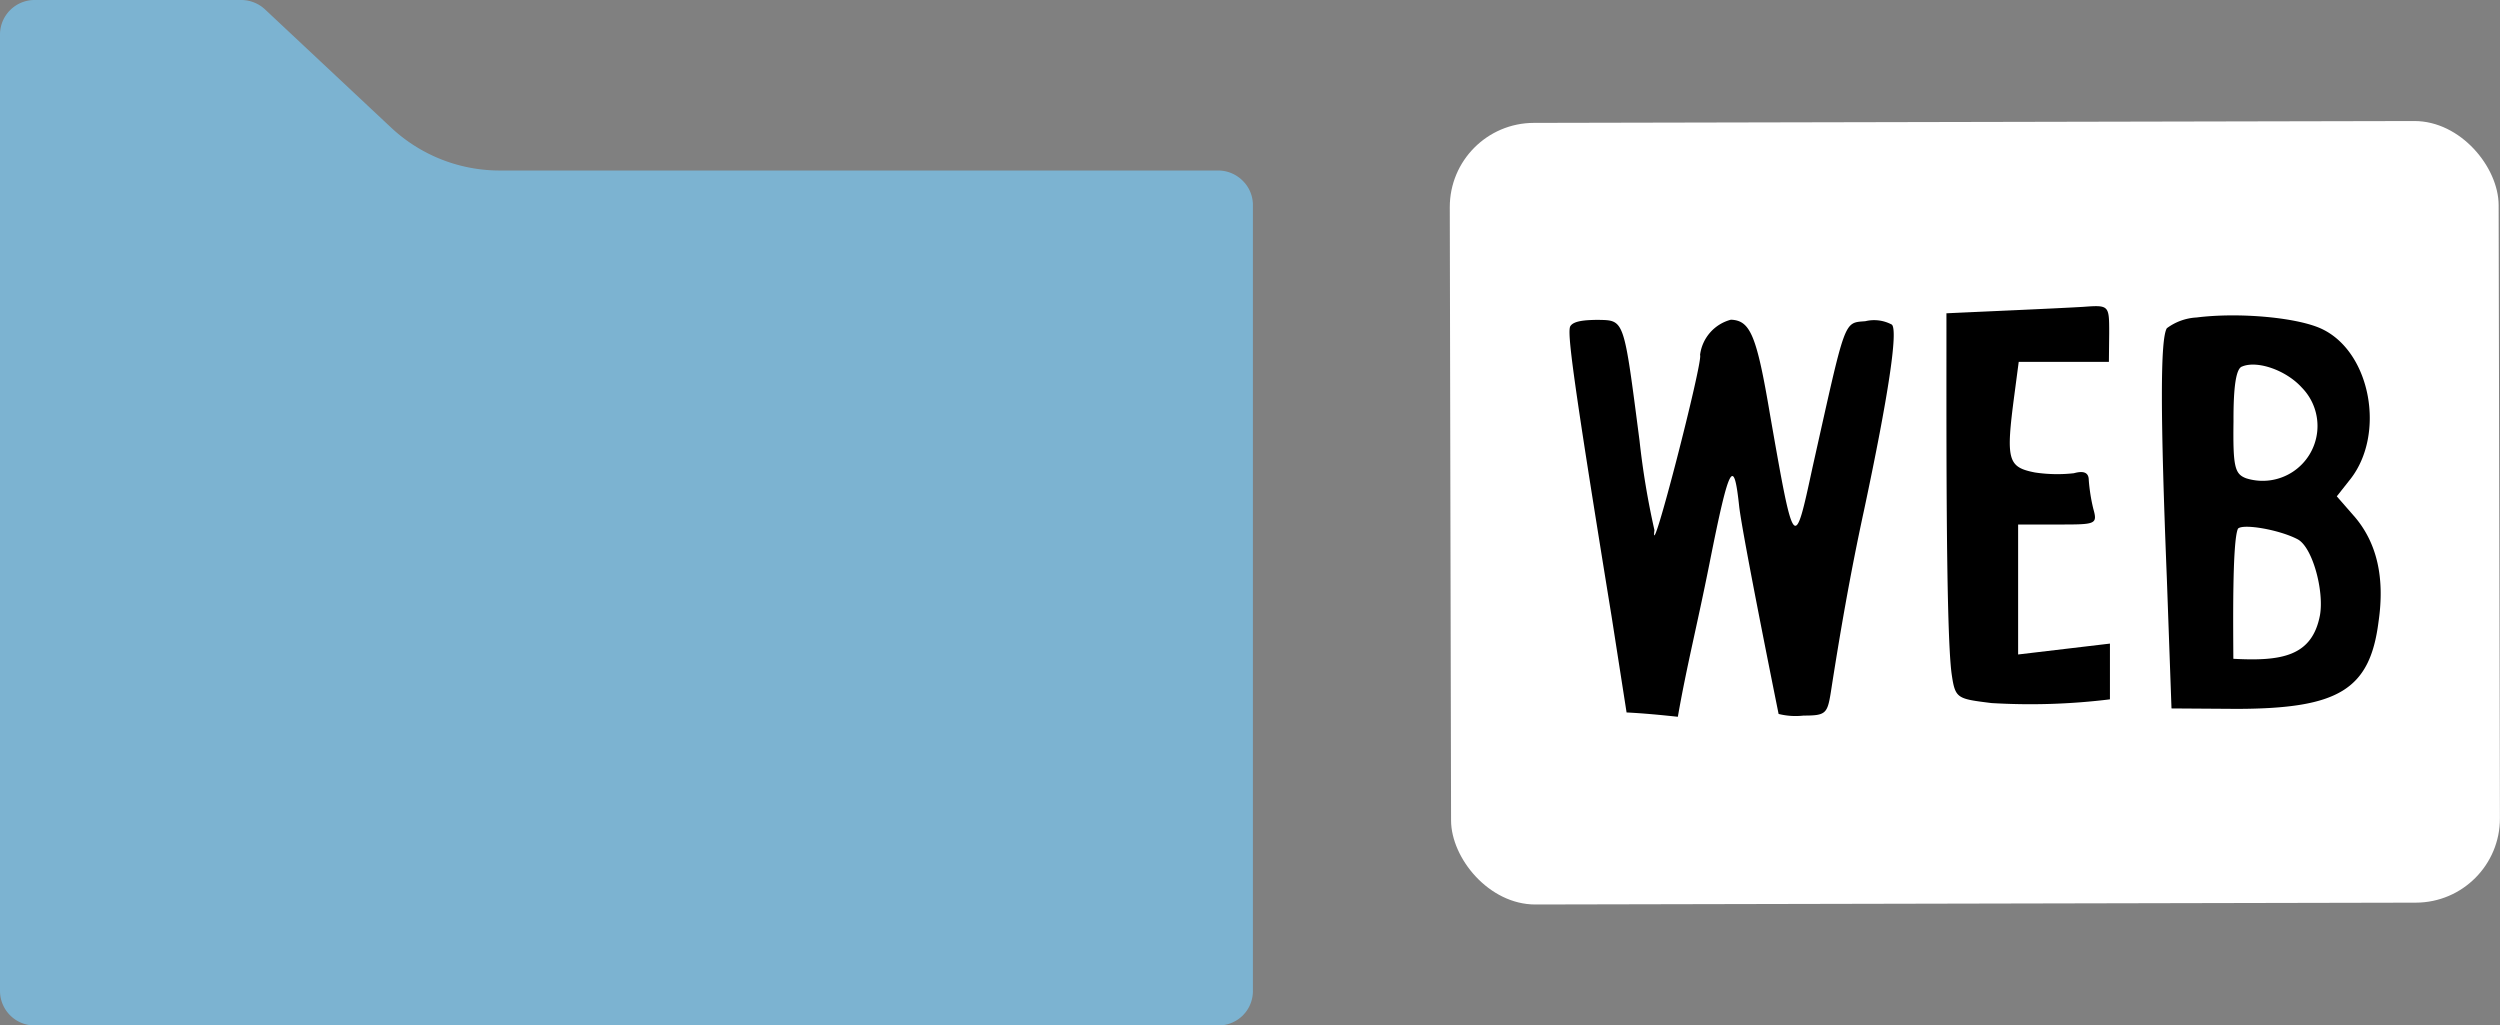 <svg xmlns="http://www.w3.org/2000/svg" viewBox="0 0 167.73 68.8"><rect x="0" y="0" width="167.73" height="68.8" fill="#808080" stroke="none"/><defs><style>.cls-1{fill:#7cb3d1;}.cls-2{fill:#fff;}</style></defs><title>nav-web_sp</title><g id="レイヤー_2" data-name="レイヤー 2"><g id="レイヤー_1-2" data-name="レイヤー 1"><path class="cls-1" d="M83.39,68.12a2.32,2.32,0,0,1-1.66.68H2.34A2.32,2.32,0,0,1,0,66.47V2.34A2.32,2.32,0,0,1,2.34,0H16.18a2.35,2.35,0,0,1,1.6.63l8.47,7.94h0a10.66,10.66,0,0,0,7.27,2.87h48.2a2.33,2.33,0,0,1,1.66.69,2.28,2.28,0,0,1,.68,1.65V66.47A2.31,2.31,0,0,1,83.39,68.12Z"/><rect class="cls-2" x="97.31" y="8.18" width="70.37" height="52.44" rx="5.65" ry="5.65" transform="translate(-0.07 0.28) rotate(-0.12)"/><path d="M110,29.57a53.53,53.53,0,0,0,1,6c-.35,2.73,3.3-11.45,3.06-11.75a2.8,2.8,0,0,1,2.07-2.37c1.31.05,1.73,1.06,2.63,6.4,1.62,9.25,1.62,9.19,2.85,3.49,2.24-10,2.06-9.67,3.54-9.79a2.51,2.51,0,0,1,1.78.23c.42.41-.23,4.75-1.87,12.46-.94,4.33-1.64,8.43-2.23,12.23-.23,1.42-.35,1.54-1.83,1.54a4.69,4.69,0,0,1-1.67-.11c-.36-1.78-2.39-11.86-2.64-13.88-.36-3.38-.65-3-2,3.8-.83,4.16-1.53,6.89-2.12,10.27-1.13-.12-2.25-.23-3.44-.29l-1-6.41c-2.65-16.3-3-19.15-2.77-19.51s1-.41,1.84-.42C109,21.5,108.93,21.32,110,29.57Z"/><path d="M141.49,24.28h-6.05l-.29,2.2c-.58,4.39-.46,4.86,1.38,5.22a10.11,10.11,0,0,0,2.61.05c.65-.18,1-.06,1,.47a12.16,12.16,0,0,0,.3,1.9c.3,1.07.18,1.07-2.37,1.07h-2.67l0,8.72,6.16-.73v3.74a43.67,43.67,0,0,1-7.95.25c-2.31-.29-2.43-.29-2.67-1.95-.42-3.08-.34-18.39-.35-24.2,2.55-.12,7.06-.31,9.14-.43,1.78-.13,1.78-.13,1.78,1.77Z"/><path d="M145.69,47.53l-.31-8.67c-.44-11-.45-16.13,0-16.84a3.67,3.67,0,0,1,2-.72c2.84-.36,6.88,0,8.48.81,3.21,1.6,4.17,7,1.86,10l-.94,1.19,1.24,1.42c1.43,1.71,2,4,1.56,7-.58,4.57-2.71,5.82-9.48,5.84Zm4.15-3.33c3.2.17,5.28-.14,5.81-2.92.29-1.61-.49-4.57-1.5-5.1-1.24-.65-3.68-1.06-4-.71C149.76,36.3,149.83,42.12,149.84,44.2Zm.86-12.11A3.68,3.68,0,0,0,154.43,26c-1.07-1.18-3-1.83-4-1.41-.41.12-.59,1.36-.58,3.68C149.81,31.32,149.93,31.8,150.7,32.09Z"/></g></g></svg>